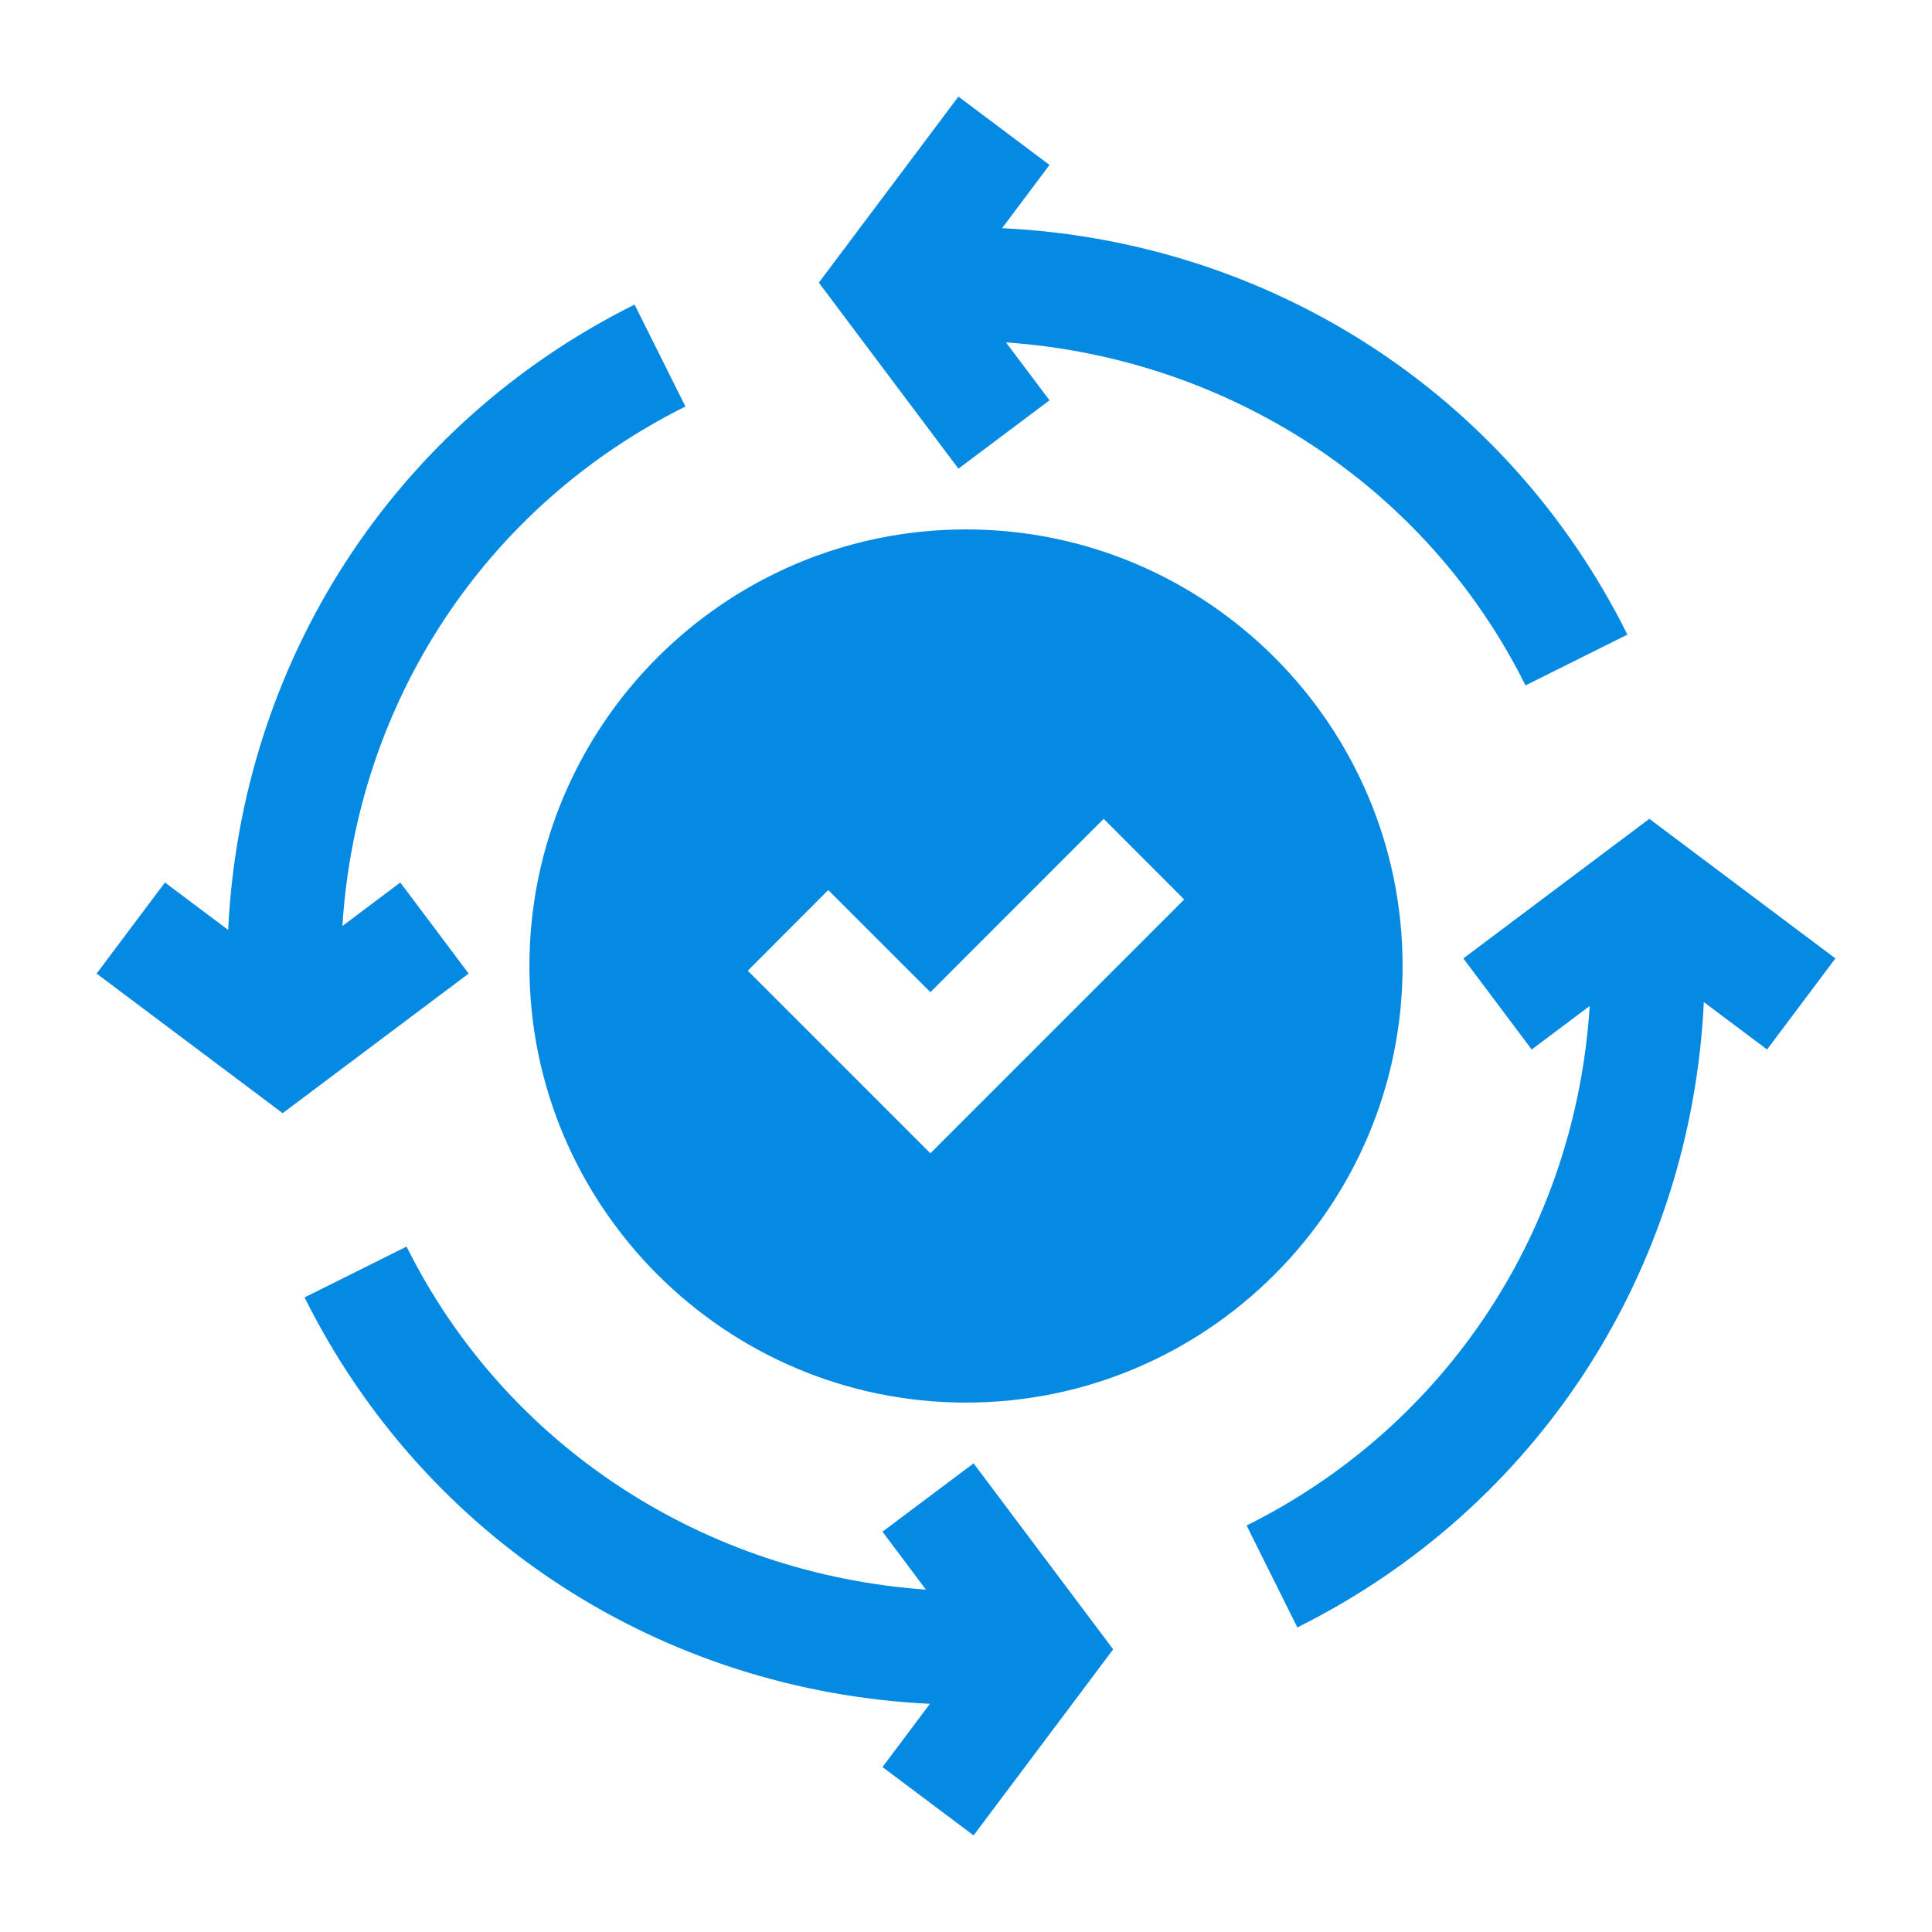 <svg width="40" height="40" viewBox="0 0 40 40" fill="none" xmlns="http://www.w3.org/2000/svg">
<path d="M10.961 20C10.961 24.983 15.017 29.039 20 29.039C24.983 29.039 29.039 24.983 29.039 20C29.039 15.017 24.983 10.961 20 10.961C15.017 10.961 10.961 15.017 10.961 20ZM24.518 18.623L19.263 23.878L15.482 20.097L17.148 18.428L19.263 20.542L22.85 16.953L24.518 18.623ZM38 19.843L34.148 16.953L30.297 19.843L31.712 21.729L32.913 20.828C32.622 25.434 29.976 29.509 25.81 31.584L26.86 33.694C31.858 31.206 35.01 26.287 35.276 20.747L36.585 21.729L38 19.843ZM21.729 8.288L20.828 7.089C25.389 7.406 29.511 10.028 31.584 14.19L33.694 13.139C31.206 8.142 26.287 4.99 20.747 4.724L21.729 3.415L19.843 2L16.953 5.852L19.843 9.703L21.729 8.288ZM8.288 18.271L7.089 19.172C7.378 14.565 10.024 10.492 14.191 8.416L13.138 6.306C8.142 8.794 4.99 13.713 4.724 19.253L3.415 18.271L2 20.157L5.852 23.047L9.703 20.157L8.288 18.271ZM18.271 31.712L19.17 32.911C14.608 32.59 10.491 29.971 8.417 25.809L6.306 26.862C8.794 31.858 13.713 35.01 19.253 35.276L18.271 36.585L20.157 38L23.047 34.148L20.157 30.297L18.271 31.712Z" fill="#048AE2"/>
</svg>
